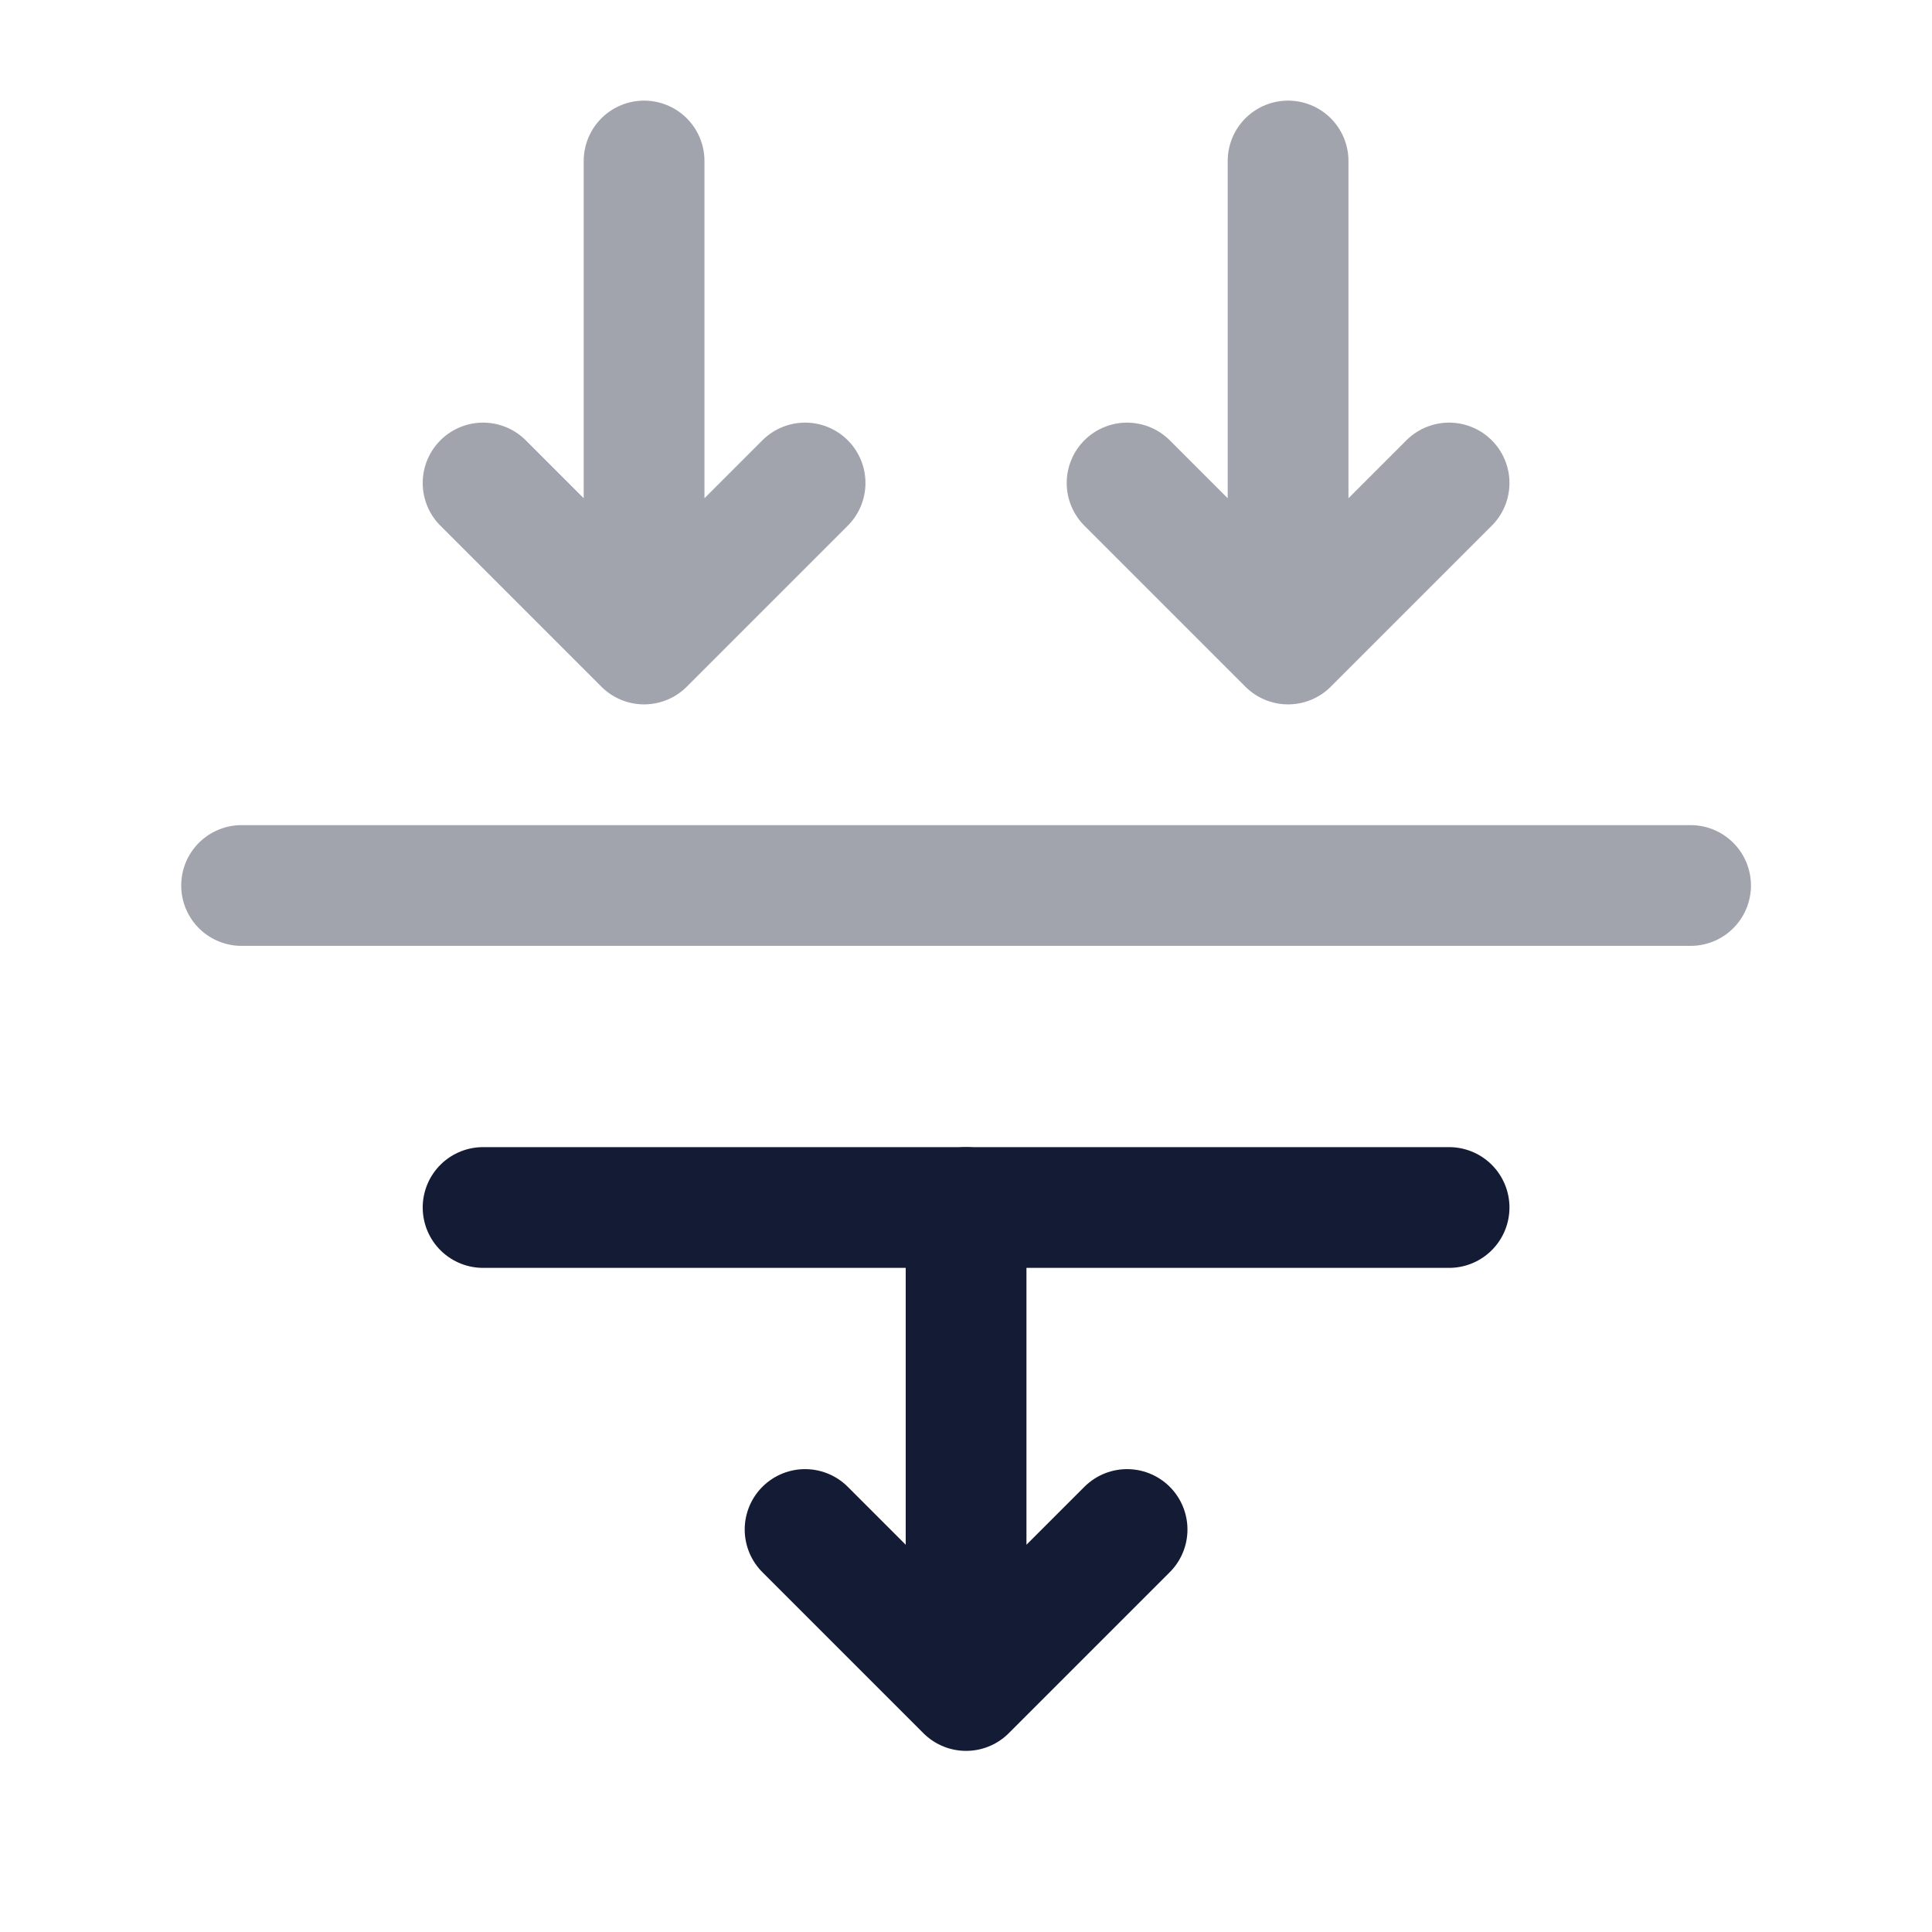 <svg width="24" height="24" viewBox="0 0 24 24" fill="none" xmlns="http://www.w3.org/2000/svg">
<path d="M6.001 15L18.001 15" stroke="#141B34" stroke-width="1.5" stroke-linecap="round" stroke-linejoin="round"/>
<path opacity="0.4" d="M3.001 11H21.001" stroke="#141B34" stroke-width="1.5" stroke-linecap="round" stroke-linejoin="round"/>
<path opacity="0.4" d="M16.001 2V8M16.001 8L14.001 6M16.001 8L18.001 6" stroke="#141B34" stroke-width="1.5" stroke-linecap="round" stroke-linejoin="round"/>
<path opacity="0.4" d="M8.001 2V8M8.001 8L6.001 6M8.001 8L10.001 6" stroke="#141B34" stroke-width="1.5" stroke-linecap="round" stroke-linejoin="round"/>
<path d="M12.001 15V21M12.001 21L10.001 19M12.001 21L14.001 19" stroke="#141B34" stroke-width="1.5" stroke-linecap="round" stroke-linejoin="round"/>
</svg>
